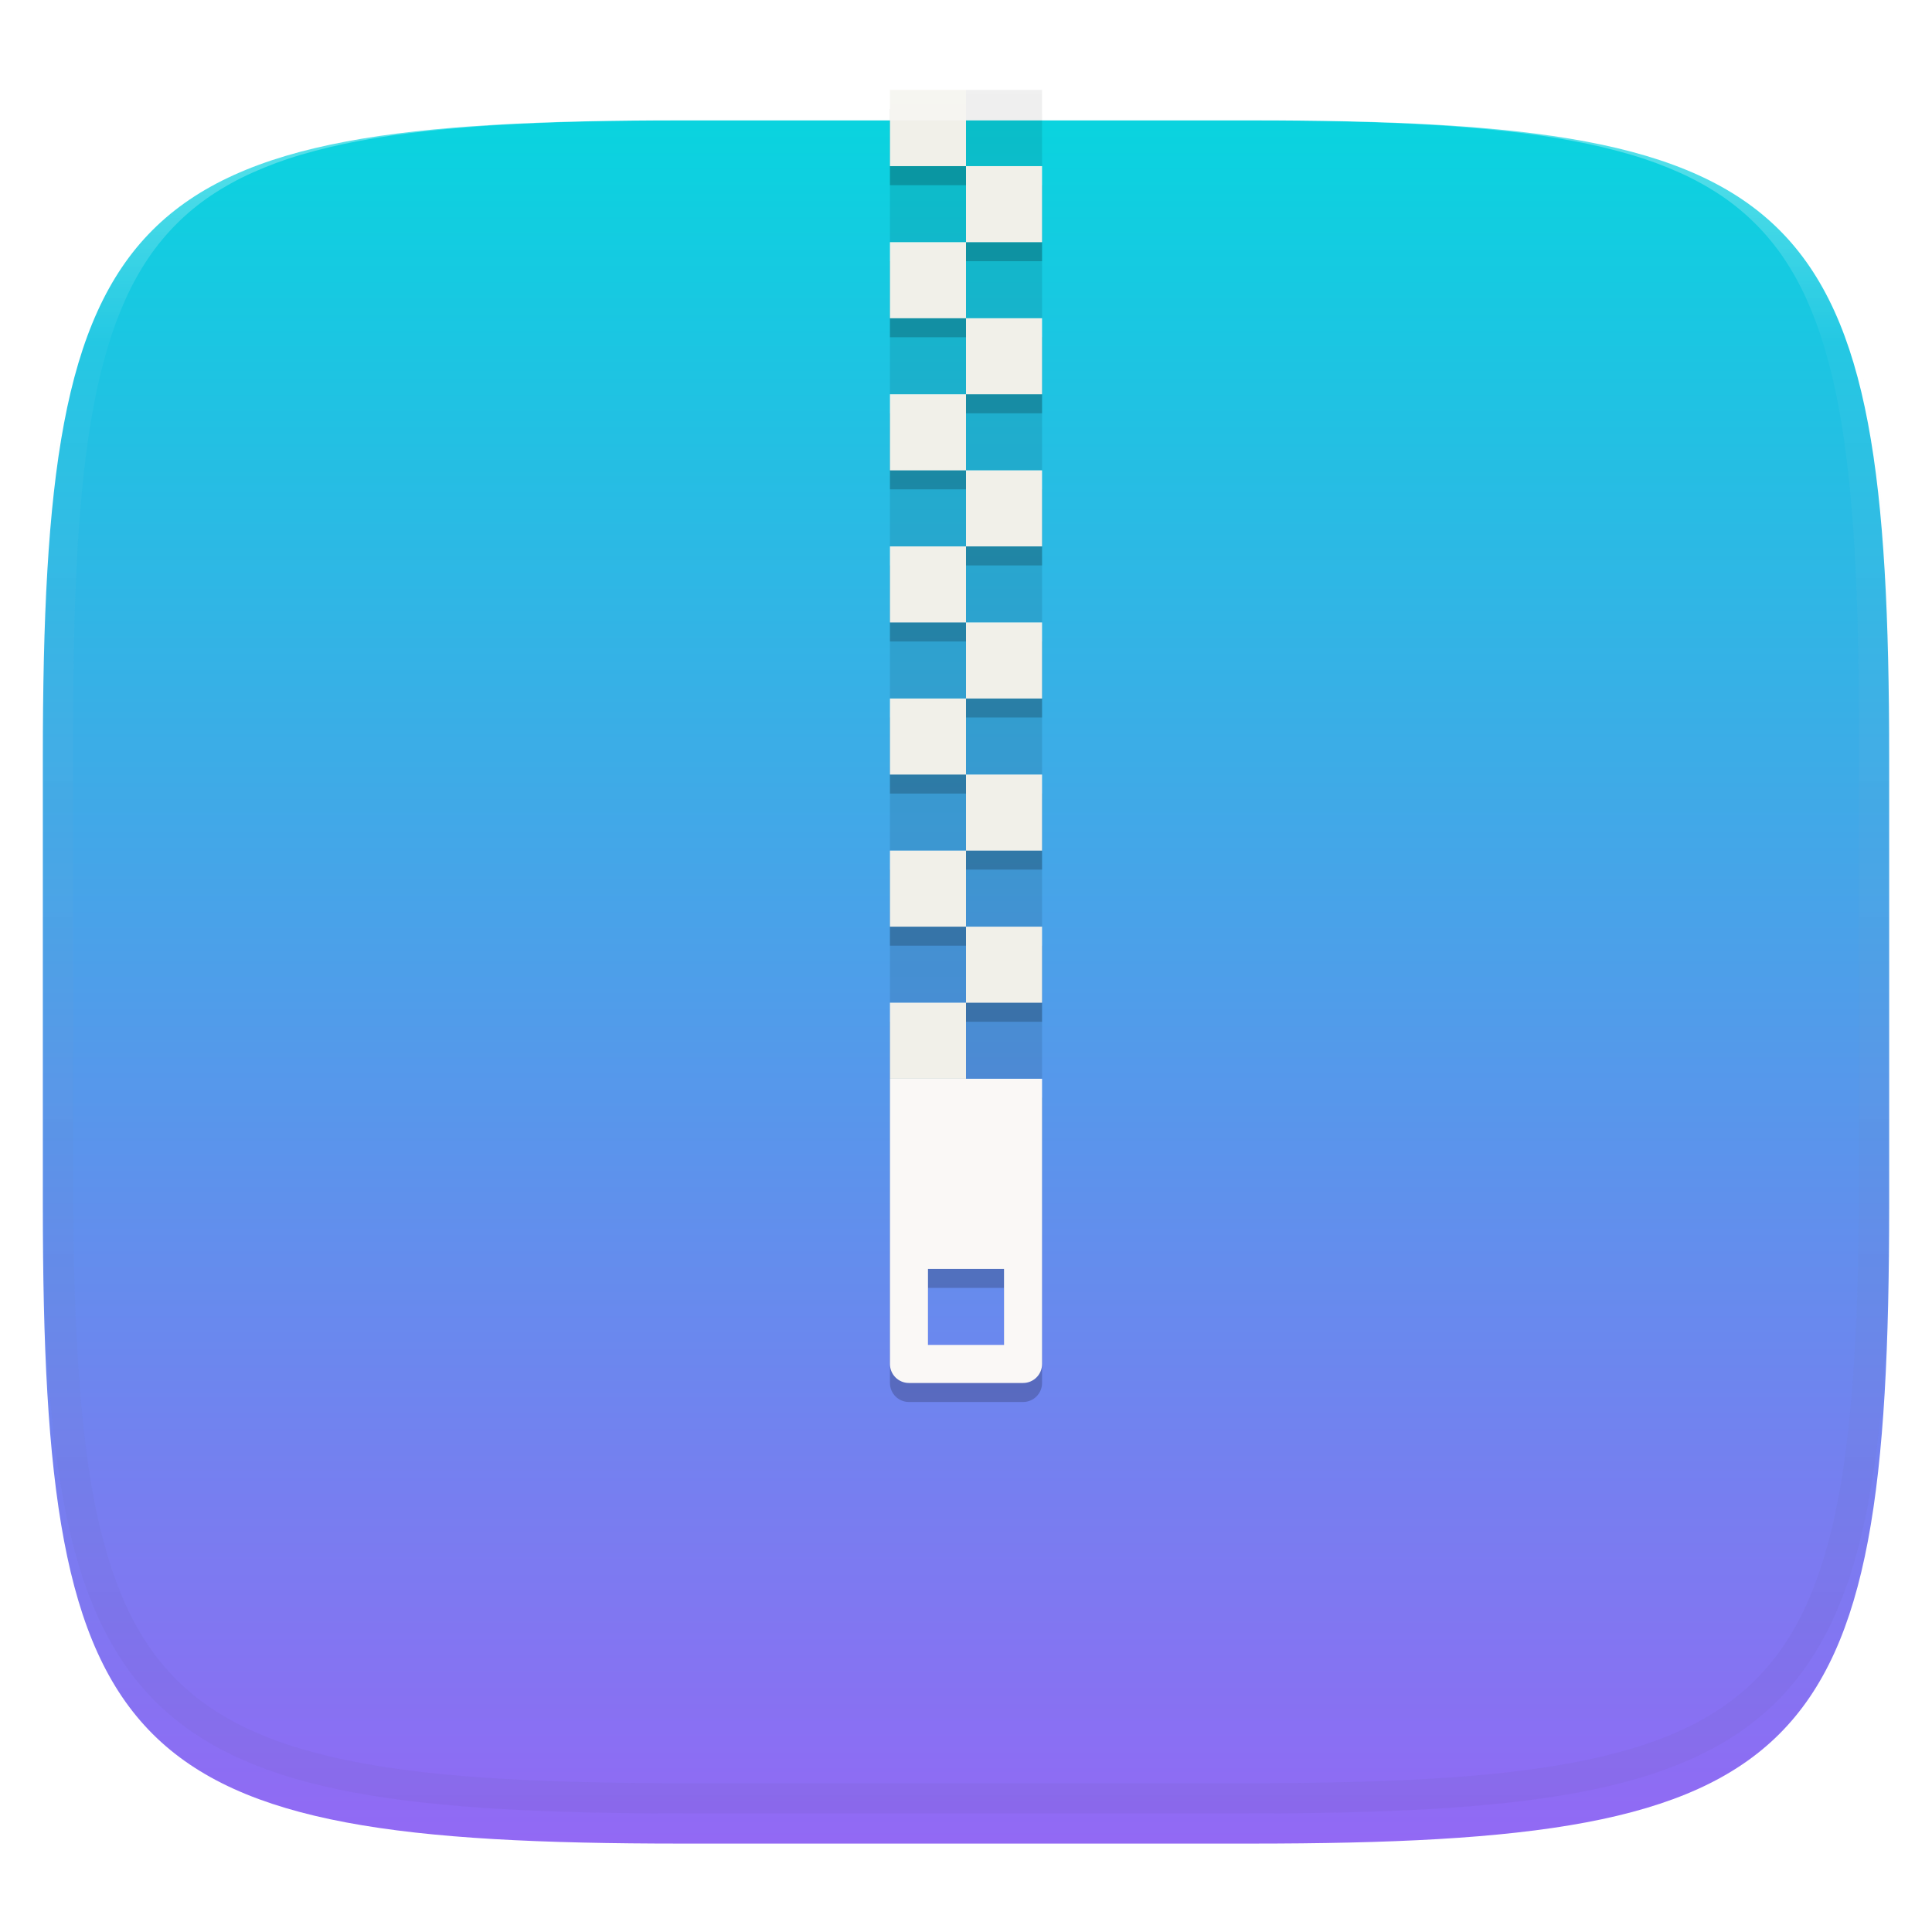 <svg xmlns="http://www.w3.org/2000/svg" style="isolation:isolate" width="256" height="256" viewBox="0 0 256 256">
 <defs>
  <filter id="dxToCuQdD4EBGE5dAUFYgvnYns23JFET" width="400%" height="400%" x="-200%" y="-200%" color-interpolation-filters="sRGB" filterUnits="objectBoundingBox">
   <feGaussianBlur xmlns="http://www.w3.org/2000/svg" in="SourceGraphic" stdDeviation="4.294"/>
   <feOffset xmlns="http://www.w3.org/2000/svg" dx="0" dy="4" result="pf_100_offsetBlur"/>
   <feFlood xmlns="http://www.w3.org/2000/svg" flood-opacity=".4"/>
   <feComposite xmlns="http://www.w3.org/2000/svg" in2="pf_100_offsetBlur" operator="in" result="pf_100_dropShadow"/>
   <feBlend xmlns="http://www.w3.org/2000/svg" in="SourceGraphic" in2="pf_100_dropShadow" mode="normal"/>
  </filter>
 </defs>
 <g filter="url(#dxToCuQdD4EBGE5dAUFYgvnYns23JFET)">
  <linearGradient id="_lgradient_131" x1=".453" x2=".453" y1=".992" y2=".002" gradientTransform="matrix(244.648,0,0,228.338,5.676,11.947)" gradientUnits="userSpaceOnUse">
   <stop offset="0%" style="stop-color:rgb(146,105,244)"/>
   <stop offset="100%" style="stop-color:rgb(9,212,223)"/>
  </linearGradient>
  <path fill="url(#_lgradient_131)" d="M 165.685 11.947 C 239.74 11.947 250.324 22.504 250.324 96.491 L 250.324 155.742 C 250.324 229.728 239.74 240.285 165.685 240.285 L 90.315 240.285 C 16.26 240.285 5.676 229.728 5.676 155.742 L 5.676 96.491 C 5.676 22.504 16.26 11.947 90.315 11.947 L 165.685 11.947 L 165.685 11.947 L 165.685 11.947 L 165.685 11.947 Z"/>
 </g>
 <g>
  <g opacity=".1">
   <path d="M 128 11.935 L 128 22.013 L 138.078 22.013 L 138.078 11.935 L 128 11.935 L 128 11.935 L 128 11.935 Z M 128 22.013 L 117.923 22.013 L 117.923 32.09 L 128 32.09 L 128 22.013 L 128 22.013 L 128 22.013 Z M 128 32.09 L 128 42.168 L 138.078 42.168 L 138.078 32.09 L 128 32.09 L 128 32.09 L 128 32.09 Z M 128 42.168 L 117.923 42.168 L 117.923 52.245 L 128 52.245 L 128 42.168 L 128 42.168 L 128 42.168 Z M 128 52.245 L 128 62.323 L 138.078 62.323 L 138.078 52.245 L 128 52.245 L 128 52.245 L 128 52.245 Z M 128 62.323 L 117.923 62.323 L 117.923 72.4 L 128 72.4 L 128 62.323 L 128 62.323 L 128 62.323 Z M 128 72.4 L 128 82.477 L 138.078 82.477 L 138.078 72.4 L 128 72.4 L 128 72.4 L 128 72.4 Z M 128 82.477 L 117.923 82.477 L 117.923 92.555 L 128 92.555 L 128 82.477 L 128 82.477 L 128 82.477 Z M 128 92.555 L 128 102.633 L 138.078 102.633 L 138.078 92.555 L 128 92.555 L 128 92.555 L 128 92.555 Z M 128 102.633 L 117.923 102.633 L 117.923 112.71 L 128 112.71 L 128 102.633 L 128 102.633 L 128 102.633 Z M 128 112.71 L 128 122.788 L 138.078 122.788 L 138.078 112.71 L 128 112.71 L 128 112.71 L 128 112.71 Z M 128 122.788 L 117.923 122.788 L 117.923 132.865 L 128 132.865 L 128 122.788 L 128 122.788 L 128 122.788 Z M 128 132.865 L 128 142.943 L 138.078 142.943 L 138.078 132.865 L 128 132.865 L 128 132.865 L 128 132.865 Z"/>
  </g>
  <g opacity=".2">
   <path d="M 117.923 14.455 L 117.923 24.532 L 128 24.532 L 128 14.455 L 117.923 14.455 L 117.923 14.455 L 117.923 14.455 Z M 128 24.532 L 128 34.61 L 138.078 34.61 L 138.078 24.532 L 128 24.532 L 128 24.532 L 128 24.532 Z M 128 34.61 L 117.923 34.61 L 117.923 44.687 L 128 44.687 L 128 34.61 L 128 34.61 L 128 34.61 Z M 128 44.687 L 128 54.765 L 138.078 54.765 L 138.078 44.687 L 128 44.687 L 128 44.687 L 128 44.687 Z M 128 54.765 L 117.923 54.765 L 117.923 64.842 L 128 64.842 L 128 54.765 L 128 54.765 L 128 54.765 Z M 128 64.842 L 128 74.92 L 138.078 74.92 L 138.078 64.842 L 128 64.842 L 128 64.842 L 128 64.842 Z M 128 74.92 L 117.923 74.92 L 117.923 84.997 L 128 84.997 L 128 74.92 L 128 74.92 L 128 74.92 Z M 128 84.997 L 128 95.075 L 138.078 95.075 L 138.078 84.997 L 128 84.997 L 128 84.997 L 128 84.997 Z M 128 95.075 L 117.923 95.075 L 117.923 105.152 L 128 105.152 L 128 95.075 L 128 95.075 L 128 95.075 Z M 128 105.152 L 128 115.23 L 138.078 115.23 L 138.078 105.152 L 128 105.152 L 128 105.152 L 128 105.152 Z M 128 115.23 L 117.923 115.23 L 117.923 125.307 L 128 125.307 L 128 115.23 L 128 115.23 L 128 115.23 Z M 128 125.307 L 128 135.385 L 138.078 135.385 L 138.078 125.307 L 128 125.307 L 128 125.307 L 128 125.307 Z M 128 135.385 L 117.923 135.385 L 117.923 145.462 L 117.923 183.252 C 117.923 184.648 119.046 185.771 120.442 185.771 L 135.558 185.771 C 136.954 185.771 138.078 184.648 138.078 183.252 L 138.078 145.462 L 128 145.462 L 128 135.385 L 128 135.385 L 128 135.385 Z M 122.962 170.655 L 133.038 170.655 L 133.038 180.733 L 122.962 180.733 L 122.962 170.655 L 122.962 170.655 L 122.962 170.655 Z"/>
  </g>
  <path fill="#FAF8F6" d="M 117.923 142.943 L 117.923 180.733 C 117.923 182.128 119.046 183.252 120.442 183.252 L 135.558 183.252 C 136.954 183.252 138.078 182.128 138.078 180.733 L 138.078 142.943 L 117.923 142.943 L 117.923 142.943 L 117.923 142.943 Z M 122.962 168.136 L 133.038 168.136 L 133.038 178.213 L 122.962 178.213 L 122.962 168.136 L 122.962 168.136 L 122.962 168.136 Z"/>
  <path fill="#F1F0E9" d="M 128 11.935 L 128 22.013 L 117.923 22.013 L 117.923 11.935 L 128 11.935 L 128 11.935 L 128 11.935 Z M 128 22.013 L 138.078 22.013 L 138.078 32.09 L 128 32.09 L 128 22.013 L 128 22.013 L 128 22.013 Z M 128 32.09 L 128 42.168 L 117.923 42.168 L 117.923 32.09 L 128 32.09 L 128 32.09 L 128 32.09 Z M 128 42.168 L 138.078 42.168 L 138.078 52.245 L 128 52.245 L 128 42.168 L 128 42.168 L 128 42.168 Z M 128 52.245 L 128 62.323 L 117.923 62.323 L 117.923 52.245 L 128 52.245 L 128 52.245 L 128 52.245 Z M 128 62.323 L 138.078 62.323 L 138.078 72.4 L 128 72.4 L 128 62.323 L 128 62.323 L 128 62.323 Z M 128 72.4 L 128 82.477 L 117.923 82.477 L 117.923 72.4 L 128 72.4 L 128 72.4 L 128 72.4 Z M 128 82.477 L 138.078 82.477 L 138.078 92.555 L 128 92.555 L 128 82.477 L 128 82.477 L 128 82.477 Z M 128 92.555 L 128 102.633 L 117.923 102.633 L 117.923 92.555 L 128 92.555 L 128 92.555 L 128 92.555 Z M 128 102.633 L 138.078 102.633 L 138.078 112.71 L 128 112.71 L 128 102.633 L 128 102.633 L 128 102.633 Z M 128 112.71 L 128 122.788 L 117.923 122.788 L 117.923 112.71 L 128 112.71 L 128 112.71 L 128 112.71 Z M 128 122.788 L 138.078 122.788 L 138.078 132.865 L 128 132.865 L 128 122.788 L 128 122.788 L 128 122.788 Z M 128 132.865 L 128 142.943 L 117.923 142.943 L 117.923 132.865 L 128 132.865 L 128 132.865 L 128 132.865 Z"/>
 </g>
 <g opacity=".4">
  <linearGradient id="_lgradient_132" x1=".517" x2=".517" y1="0" y2="1.209" gradientTransform="matrix(244.65,0,0,228.34,5.68,11.95)" gradientUnits="userSpaceOnUse">
   <stop offset="0%" style="stop-color:rgb(255,255,255)"/>
   <stop offset="12.5%" stop-opacity=".098" style="stop-color:rgb(255,255,255)"/>
   <stop offset="92.5%" stop-opacity=".098" style="stop-color:rgb(0,0,0)"/>
   <stop offset="100%" stop-opacity=".498" style="stop-color:rgb(0,0,0)"/>
  </linearGradient>
  <path fill="url(#_lgradient_132)" fill-rule="evenodd" d="M 165.068 11.951 C 169.396 11.941 173.724 11.991 178.052 12.089 C 181.927 12.167 185.803 12.315 189.678 12.541 C 193.131 12.737 196.583 13.022 200.026 13.395 C 203.085 13.73 206.144 14.181 209.174 14.741 C 211.889 15.243 214.574 15.881 217.22 16.657 C 219.62 17.355 221.971 18.219 224.243 19.241 C 226.358 20.184 228.384 21.304 230.302 22.591 C 232.142 23.829 233.863 25.244 235.437 26.806 C 237.001 28.378 238.417 30.088 239.656 31.925 C 240.945 33.841 242.066 35.865 243.02 37.967 C 244.043 40.247 244.909 42.585 245.617 44.972 C 246.394 47.615 247.034 50.297 247.535 53.009 C 248.096 56.035 248.548 59.081 248.883 62.136 C 249.257 65.575 249.542 69.014 249.739 72.462 C 249.965 76.323 250.112 80.194 250.201 84.055 C 250.289 88.378 250.339 92.701 250.329 97.014 L 250.329 155.226 C 250.339 159.549 250.289 163.862 250.201 168.185 C 250.112 172.056 249.965 175.917 249.739 179.778 C 249.542 183.226 249.257 186.675 248.883 190.104 C 248.548 193.159 248.096 196.215 247.535 199.241 C 247.034 201.943 246.394 204.625 245.617 207.268 C 244.909 209.655 244.043 212.003 243.02 214.273 C 242.066 216.385 240.945 218.399 239.656 220.315 C 238.417 222.152 237.001 223.872 235.437 225.434 C 233.863 226.996 232.142 228.411 230.302 229.649 C 228.384 230.936 226.358 232.056 224.243 232.999 C 221.971 234.021 219.62 234.885 217.22 235.593 C 214.574 236.369 211.889 237.007 209.174 237.499 C 206.144 238.068 203.085 238.51 200.026 238.845 C 196.583 239.218 193.131 239.503 189.678 239.699 C 185.803 239.925 181.927 240.073 178.052 240.161 C 173.724 240.249 169.396 240.299 165.068 240.289 L 90.942 240.289 C 86.614 240.299 82.286 240.249 77.958 240.161 C 74.083 240.073 70.207 239.925 66.332 239.699 C 62.879 239.503 59.427 239.218 55.984 238.845 C 52.925 238.51 49.866 238.068 46.836 237.499 C 44.121 237.007 41.436 236.369 38.79 235.593 C 36.39 234.885 34.039 234.021 31.767 232.999 C 29.652 232.056 27.626 230.936 25.708 229.649 C 23.868 228.411 22.147 226.996 20.573 225.434 C 19.009 223.872 17.593 222.152 16.354 220.315 C 15.065 218.399 13.944 216.385 12.99 214.273 C 11.967 212.003 11.101 209.655 10.393 207.268 C 9.616 204.625 8.976 201.943 8.475 199.241 C 7.914 196.215 7.462 193.159 7.127 190.104 C 6.753 186.675 6.468 183.226 6.271 179.778 C 6.045 175.917 5.898 172.056 5.809 168.185 C 5.721 163.862 5.671 159.549 5.681 155.226 L 5.681 97.014 C 5.671 92.701 5.721 88.378 5.809 84.055 C 5.898 80.194 6.045 76.323 6.271 72.462 C 6.468 69.014 6.753 65.575 7.127 62.136 C 7.462 59.081 7.914 56.035 8.475 53.009 C 8.976 50.297 9.616 47.615 10.393 44.972 C 11.101 42.585 11.967 40.247 12.99 37.967 C 13.944 35.865 15.065 33.841 16.354 31.925 C 17.593 30.088 19.009 28.378 20.573 26.806 C 22.147 25.244 23.868 23.829 25.708 22.591 C 27.626 21.304 29.652 20.184 31.767 19.241 C 34.039 18.219 36.39 17.355 38.79 16.657 C 41.436 15.881 44.121 15.243 46.836 14.741 C 49.866 14.181 52.925 13.73 55.984 13.395 C 59.427 13.022 62.879 12.737 66.332 12.541 C 70.207 12.315 74.083 12.167 77.958 12.089 C 82.286 11.991 86.614 11.941 90.942 11.951 L 165.068 11.951 L 165.068 11.951 Z M 165.078 15.96 C 169.376 15.95 173.675 15.999 177.973 16.087 C 181.8 16.176 185.626 16.323 189.452 16.539 C 192.836 16.736 196.219 17.011 199.583 17.384 C 202.554 17.699 205.515 18.131 208.446 18.681 C 211.023 19.153 213.58 19.762 216.099 20.499 C 218.322 21.147 220.495 21.953 222.6 22.896 C 224.509 23.751 226.338 24.763 228.069 25.922 C 229.692 27.013 231.207 28.26 232.594 29.646 C 233.981 31.031 235.23 32.544 236.332 34.165 C 237.492 35.894 238.506 37.712 239.361 39.608 C 240.306 41.72 241.112 43.892 241.761 46.102 C 242.509 48.617 243.109 51.162 243.591 53.736 C 244.132 56.664 244.565 59.611 244.889 62.578 C 245.263 65.938 245.539 69.308 245.735 72.688 C 245.952 76.51 246.109 80.322 246.188 84.144 C 246.276 88.437 246.325 92.721 246.325 97.014 C 246.325 97.014 246.325 97.014 246.325 97.014 L 246.325 155.226 C 246.325 155.226 246.325 155.226 246.325 155.226 C 246.325 159.519 246.276 163.803 246.188 168.096 C 246.109 171.918 245.952 175.74 245.735 179.552 C 245.539 182.932 245.263 186.302 244.889 189.672 C 244.565 192.629 244.132 195.576 243.591 198.504 C 243.109 201.078 242.509 203.623 241.761 206.138 C 241.112 208.358 240.306 210.52 239.361 212.632 C 238.506 214.528 237.492 216.356 236.332 218.075 C 235.23 219.706 233.981 221.219 232.594 222.604 C 231.207 223.98 229.692 225.227 228.069 226.318 C 226.338 227.477 224.509 228.489 222.6 229.344 C 220.495 230.297 218.322 231.093 216.099 231.741 C 213.58 232.478 211.023 233.087 208.446 233.559 C 205.515 234.109 202.554 234.541 199.583 234.865 C 196.219 235.229 192.836 235.514 189.452 235.701 C 185.626 235.917 181.8 236.074 177.973 236.153 C 173.675 236.251 169.376 236.29 165.078 236.29 C 165.078 236.29 165.078 236.29 165.068 236.29 L 90.942 236.29 C 90.932 236.29 90.932 236.29 90.932 236.29 C 86.634 236.29 82.335 236.251 78.037 236.153 C 74.21 236.074 70.384 235.917 66.558 235.701 C 63.174 235.514 59.791 235.229 56.427 234.865 C 53.456 234.541 50.495 234.109 47.564 233.559 C 44.987 233.087 42.43 232.478 39.911 231.741 C 37.688 231.093 35.515 230.297 33.41 229.344 C 31.501 228.489 29.672 227.477 27.941 226.318 C 26.318 225.227 24.803 223.98 23.416 222.604 C 22.029 221.219 20.78 219.706 19.678 218.075 C 18.518 216.356 17.504 214.528 16.649 212.632 C 15.704 210.52 14.898 208.358 14.249 206.138 C 13.501 203.623 12.901 201.078 12.419 198.504 C 11.878 195.576 11.445 192.629 11.121 189.672 C 10.747 186.302 10.472 182.932 10.275 179.552 C 10.058 175.74 9.901 171.918 9.822 168.096 C 9.734 163.803 9.685 159.519 9.685 155.226 C 9.685 155.226 9.685 155.226 9.685 155.226 L 9.685 97.014 C 9.685 97.014 9.685 97.014 9.685 97.014 C 9.685 92.721 9.734 88.437 9.822 84.144 C 9.901 80.322 10.058 76.51 10.275 72.688 C 10.472 69.308 10.747 65.938 11.121 62.578 C 11.445 59.611 11.878 56.664 12.419 53.736 C 12.901 51.162 13.501 48.617 14.249 46.102 C 14.898 43.892 15.704 41.72 16.649 39.608 C 17.504 37.712 18.518 35.894 19.678 34.165 C 20.78 32.544 22.029 31.031 23.416 29.646 C 24.803 28.26 26.318 27.013 27.941 25.922 C 29.672 24.763 31.501 23.751 33.41 22.896 C 35.515 21.953 37.688 21.147 39.911 20.499 C 42.43 19.762 44.987 19.153 47.564 18.681 C 50.495 18.131 53.456 17.699 56.427 17.384 C 59.791 17.011 63.174 16.736 66.558 16.539 C 70.384 16.323 74.21 16.176 78.037 16.087 C 82.335 15.999 86.634 15.95 90.932 15.96 C 90.932 15.96 90.932 15.96 90.942 15.96 L 165.068 15.96 C 165.078 15.96 165.078 15.96 165.078 15.96 Z"/>
 </g>
</svg>
